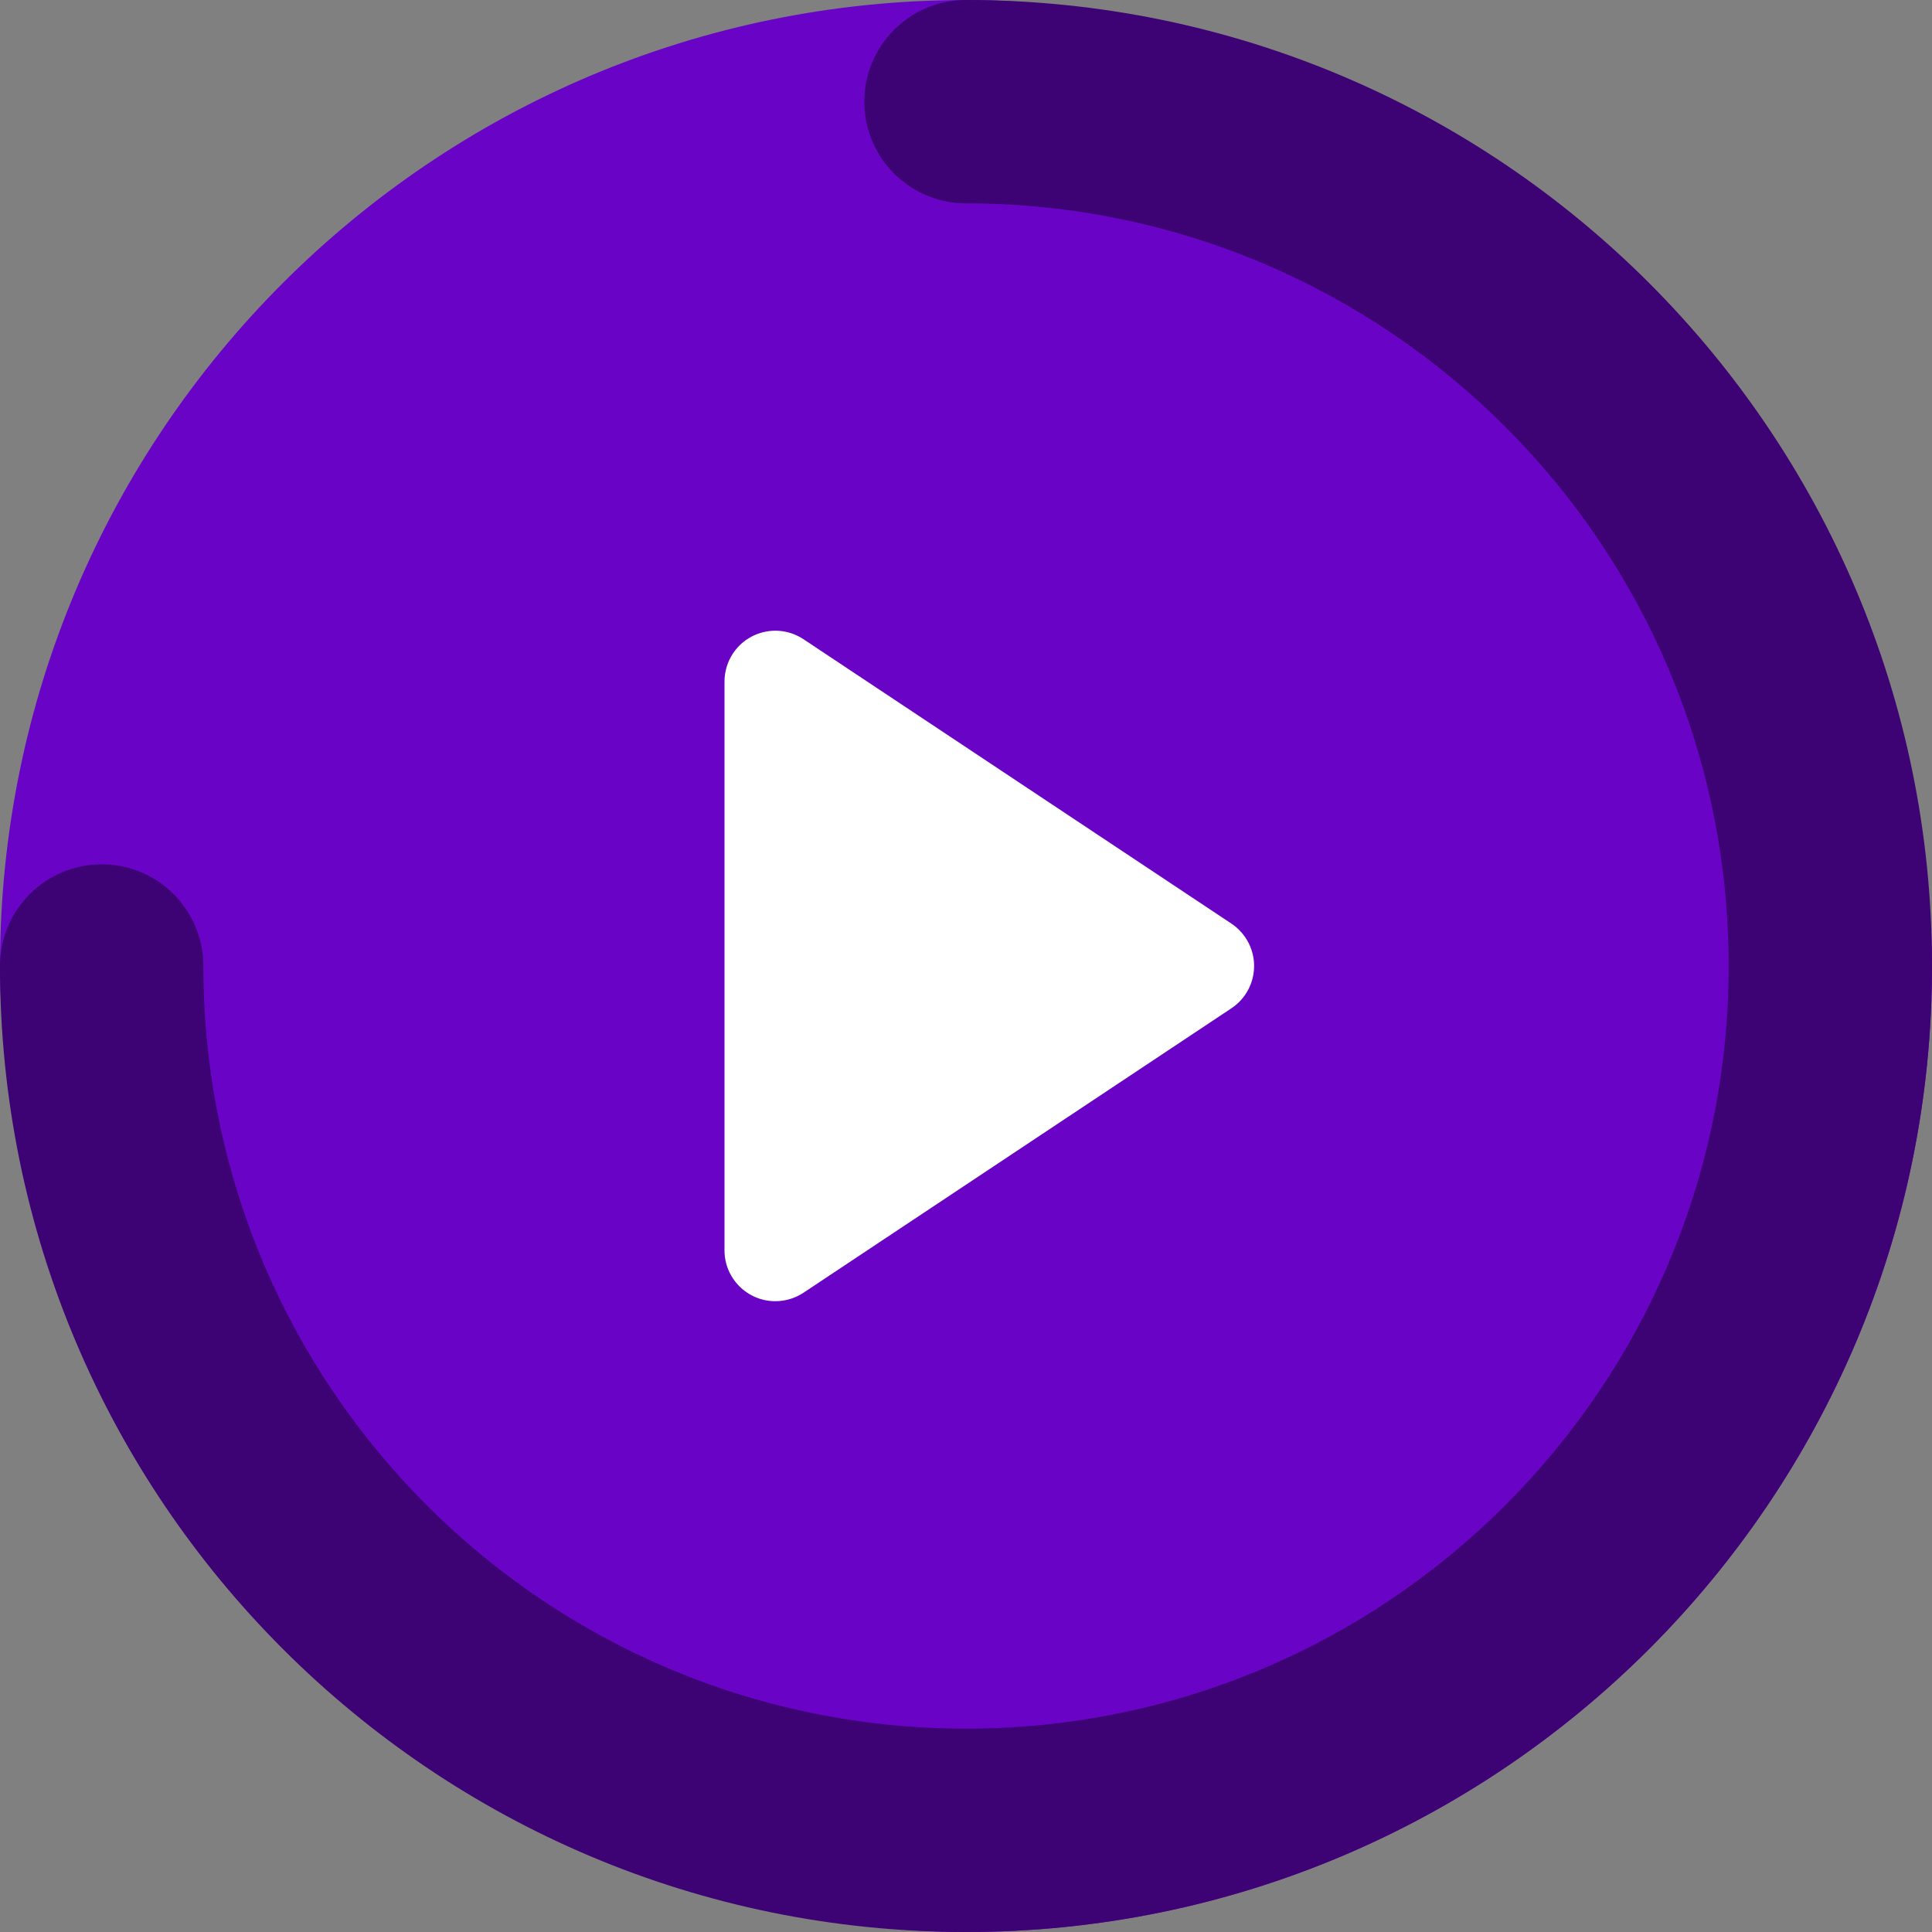 <?xml version="1.0" encoding="UTF-8"?>
<svg width="38px" height="38px" viewBox="0 0 38 38" version="1.1" xmlns="http://www.w3.org/2000/svg" xmlns:xlink="http://www.w3.org/1999/xlink">
    <rect x="0" y="0" width="38" height="38" fill="#808080" stroke="none"/>
    <!-- Generator: Sketch 50.2 (55047) - http://www.bohemiancoding.com/sketch -->
    <title>↪ Button</title>
    <desc>Created with Sketch.</desc>
    <defs></defs>
    <g id="Page-1" stroke="none" stroke-width="1" fill="none" fill-rule="evenodd">
        <g id="↪-Button">
            <rect id="Rectangle" fill="#6904C7" x="0" y="0" width="38" height="38" rx="19"></rect>
            <path d="M14.25,13.406 L14.25,24.593 C14.25,25.145 14.698,25.593 15.25,25.593 C15.447,25.593 15.64,25.535 15.804,25.426 L24.22,19.832 C24.68,19.526 24.805,18.906 24.499,18.446 C24.425,18.335 24.33,18.24 24.22,18.166 L15.804,12.573 C15.344,12.267 14.723,12.392 14.417,12.852 C14.308,13.016 14.25,13.209 14.25,13.406 Z" id="Path-3" fill="#FFFFFF"></path>
            <path d="M0,19 C0,17.895 0.895,17 2,17 C3.105,17 4,17.895 4,19 C4,27.284 10.716,34 19,34 C27.284,34 34,27.284 34,19 C34,10.716 27.284,4 19,4 C17.895,4 17,3.105 17,2 C17,0.895 17.895,0 19,0 C29.493,0 38,8.507 38,19 C38,29.493 29.493,38 19,38 C8.507,38 0,29.493 0,19 Z" id="Oval" fill="#3D0273" fill-rule="nonzero"></path>
        </g>
    </g>
</svg>